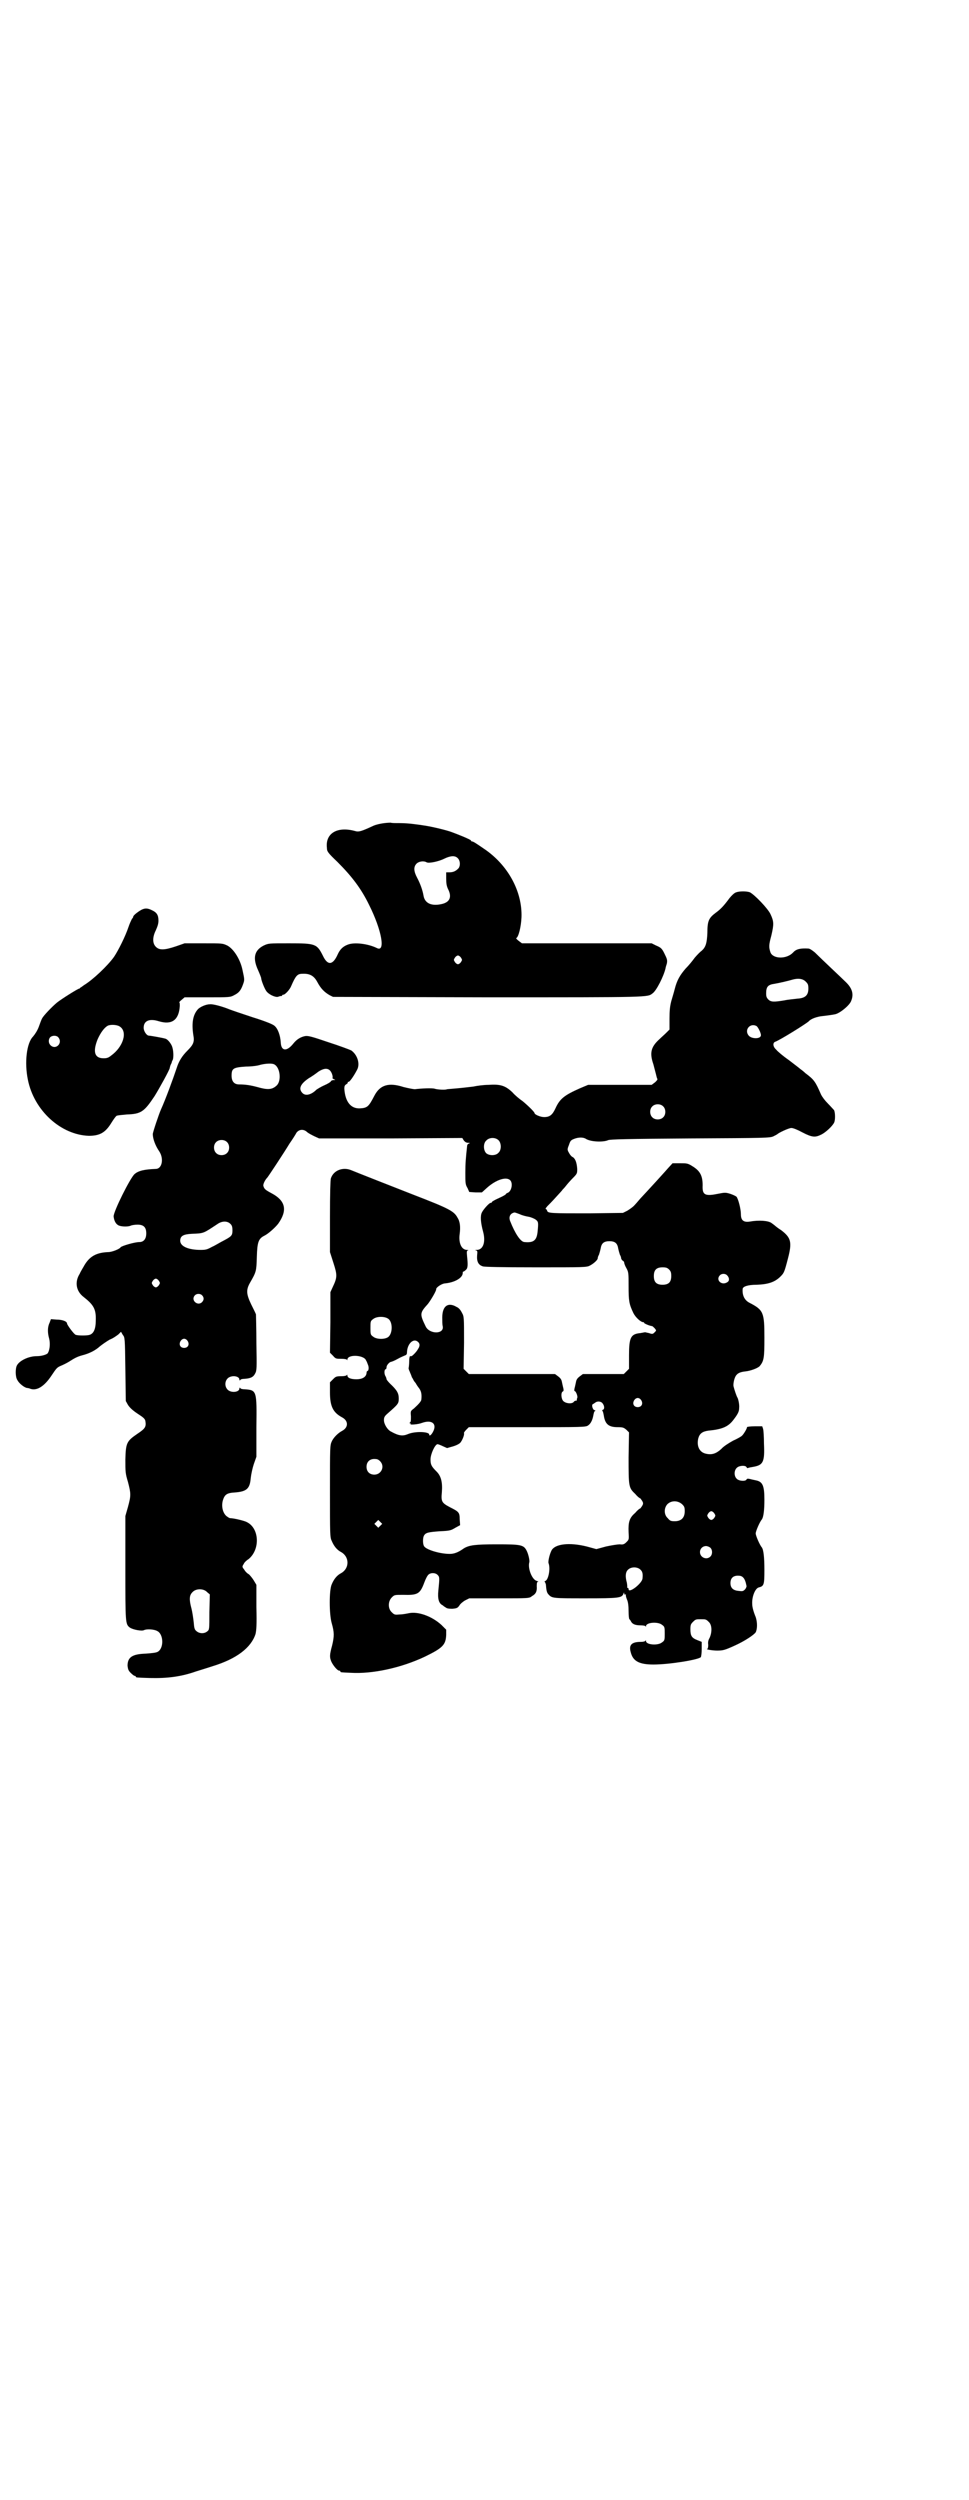 <?xml version="1.0" standalone="no"?>
<!DOCTYPE svg PUBLIC "-//W3C//DTD SVG 20010904//EN"
 "http://www.w3.org/TR/2001/REC-SVG-20010904/DTD/svg10.dtd">
<svg version="1.0" xmlns="http://www.w3.org/2000/svg"
 width="1113pt" height="2870pt" viewBox="0 0 1113 2870"
 preserveAspectRatio="xMidYMid meet">
<g transform="translate(0,2870) scale(0.5,-0.5)"
fill="#000000" stroke="none">
<path d="M883 3850 c-8 -1 -18 -3 -25 -6 -28 -13 -34 -15 -43 -12 -41 11 -68
-6 -64 -39 0 -8 2 -11 24 -32 34 -34 55 -62 73 -99 29 -58 38 -109 18 -99 -20
10 -52 14 -67 8 -11 -4 -18 -11 -23 -22 -11 -25 -23 -27 -34 -4 -14 28 -17 29
-78 29 -47 0 -47 0 -58 -5 -22 -11 -26 -29 -13 -57 4 -9 7 -17 7 -18 0 -5 8
-25 12 -30 5 -7 19 -14 26 -13 3 1 6 2 8 2 1 0 2 0 2 1 0 1 1 2 3 2 4 0 15 12
18 20 10 23 14 28 25 28 17 1 27 -4 35 -19 8 -15 16 -23 28 -30 l8 -4 356 -1
c377 0 366 0 378 9 9 6 26 40 30 58 0 2 2 7 3 11 1 6 1 9 -4 19 -7 15 -9 17
-21 22 l-10 5 -149 0 -149 0 -8 6 c-4 3 -6 6 -5 6 5 2 11 25 12 48 2 59 -31
120 -86 157 -19 13 -25 17 -28 17 -1 0 -2 1 -2 2 0 2 -29 14 -49 21 -16 5 -46
12 -62 14 -5 1 -15 2 -22 3 -7 1 -21 2 -31 2 -10 0 -19 0 -20 1 -1 0 -7 0 -15
-1z m168 -80 c7 -6 7 -20 1 -25 -6 -6 -12 -8 -20 -8 l-7 0 0 -14 c0 -12 1 -17
4 -24 10 -19 4 -31 -15 -35 -23 -5 -38 2 -41 19 -2 12 -7 27 -15 42 -8 15 -8
25 -1 32 5 5 16 7 23 3 5 -3 28 2 40 8 14 7 25 8 31 2z m8 -229 c3 -5 3 -5 0
-10 -2 -3 -5 -5 -7 -5 -2 0 -5 2 -7 5 -3 5 -3 5 0 10 2 3 5 5 7 5 2 0 5 -2 7
-5z"/>
<path d="M1691 3691 c-4 -1 -10 -7 -15 -13 -14 -19 -21 -26 -32 -34 -16 -12
-19 -19 -19 -46 -1 -24 -4 -33 -13 -41 -3 -2 -10 -9 -16 -16 -5 -7 -14 -18
-21 -25 -13 -15 -20 -27 -25 -47 -2 -8 -6 -21 -8 -28 -3 -12 -4 -21 -4 -40 l0
-25 -7 -7 c-5 -5 -12 -11 -16 -15 -20 -18 -23 -32 -14 -58 2 -8 5 -19 6 -23 1
-4 2 -9 3 -10 1 -2 -1 -4 -5 -8 l-8 -6 -73 0 -73 0 -19 -8 c-36 -16 -46 -24
-56 -46 -7 -15 -13 -20 -26 -20 -9 0 -22 6 -22 9 0 3 -18 20 -28 28 -6 4 -17
13 -23 20 -16 15 -27 19 -55 17 -10 0 -26 -2 -35 -4 -9 -1 -25 -3 -37 -4 -12
-1 -22 -2 -23 -2 -3 -2 -22 -1 -28 1 -5 2 -30 1 -46 -1 -3 0 -14 2 -26 5 -34
11 -54 5 -67 -20 -13 -25 -16 -28 -33 -29 -21 -1 -34 15 -36 45 0 6 1 8 4 10
3 2 4 3 4 4 -1 1 0 2 2 2 2 0 10 10 19 27 8 14 1 35 -13 45 -4 2 -28 11 -53
19 -38 13 -46 15 -53 14 -10 -2 -19 -7 -27 -17 -15 -19 -28 -18 -29 2 -1 17
-7 33 -15 39 -3 3 -23 11 -49 19 -24 8 -48 16 -53 18 -17 7 -39 13 -46 12 -9
0 -22 -6 -27 -11 -12 -13 -15 -32 -11 -59 3 -16 1 -22 -14 -37 -11 -11 -19
-23 -24 -39 -9 -27 -26 -73 -36 -95 -5 -11 -19 -53 -19 -57 0 -11 6 -27 15
-40 11 -17 6 -40 -8 -40 -26 -1 -40 -4 -49 -12 -10 -9 -48 -85 -48 -97 1 -10
5 -18 12 -21 7 -3 23 -3 28 0 3 1 9 2 15 2 14 0 20 -6 20 -20 0 -13 -6 -20
-16 -20 -11 0 -41 -9 -43 -12 -2 -4 -20 -11 -28 -11 -28 -1 -43 -10 -55 -30
-2 -4 -8 -13 -11 -20 -12 -19 -8 -40 9 -53 23 -18 29 -28 28 -54 0 -20 -5 -30
-14 -33 -5 -2 -27 -2 -32 0 -4 1 -20 23 -20 26 0 5 -11 9 -24 9 l-13 1 -3 -8
c-5 -10 -5 -23 -1 -37 3 -12 1 -28 -4 -34 -4 -3 -14 -6 -25 -6 -18 0 -39 -10
-45 -21 -4 -7 -4 -27 1 -34 4 -8 16 -17 22 -18 2 0 6 -1 8 -2 15 -5 32 6 48
30 12 18 13 19 22 23 5 2 13 6 18 9 14 9 20 12 31 15 16 4 30 11 41 21 5 4 15
11 22 15 8 3 16 9 20 12 l6 6 4 -7 c5 -6 5 -7 6 -79 l1 -73 5 -9 c4 -6 10 -12
22 -20 14 -9 17 -12 18 -17 2 -13 0 -17 -18 -29 -25 -17 -27 -21 -28 -59 0
-29 0 -32 6 -52 7 -27 7 -31 0 -57 l-6 -21 0 -119 c0 -127 0 -129 10 -137 7
-5 28 -9 33 -6 6 3 23 2 30 -2 15 -7 16 -40 1 -48 -4 -2 -13 -3 -27 -4 -31 -1
-42 -8 -42 -28 1 -8 2 -11 7 -16 4 -4 8 -7 9 -7 2 0 3 -1 3 -2 0 -2 2 -2 32
-3 40 -1 72 3 106 15 6 2 23 7 38 12 56 17 89 43 99 74 2 9 3 20 2 62 l0 51
-6 10 c-3 5 -8 11 -11 14 -4 2 -9 7 -11 11 -5 6 -5 7 -1 13 1 3 6 8 11 11 27
22 25 71 -4 85 -5 3 -30 9 -38 9 -2 0 -5 2 -9 5 -8 7 -12 22 -8 36 4 13 9 17
27 18 27 2 35 8 37 33 1 9 4 23 7 32 l6 17 0 68 c1 84 1 85 -27 87 -5 0 -10 1
-10 3 -1 1 -2 1 -2 -1 0 -9 -19 -11 -27 -3 -7 7 -7 19 0 26 8 8 27 6 27 -3 0
-2 1 -2 2 -1 0 2 5 3 10 3 14 1 20 4 24 12 4 7 4 12 3 69 0 34 -1 64 -1 67 -1
3 -6 13 -11 23 -11 23 -12 33 -3 49 15 26 15 27 16 60 1 35 4 42 18 49 8 4 23
17 31 27 22 31 17 53 -15 70 -15 8 -17 10 -19 17 -1 4 4 14 9 19 2 2 39 58 51
78 7 10 14 21 16 25 6 8 16 9 24 2 3 -3 11 -7 17 -10 l11 -5 164 0 165 1 3 -5
c3 -4 6 -6 10 -6 5 0 5 -1 2 -2 -2 0 -4 -3 -4 -6 -3 -28 -4 -39 -4 -61 0 -23
0 -27 5 -35 l4 -9 15 -1 14 0 11 10 c21 19 45 27 54 18 7 -7 3 -26 -6 -29 -2
-1 -4 -2 -4 -3 0 -1 -7 -5 -16 -9 -9 -4 -16 -8 -16 -9 0 -1 -1 -2 -3 -2 -3 0
-16 -14 -20 -22 -4 -8 -3 -23 3 -45 6 -23 0 -41 -15 -41 -4 0 -4 -1 -2 -1 4
-1 4 -2 3 -12 -1 -14 3 -22 14 -25 5 -1 40 -2 122 -2 108 0 116 0 123 4 8 4
17 12 18 16 0 2 1 6 3 9 1 3 3 10 4 15 2 12 8 16 20 16 12 0 18 -4 20 -16 1
-5 3 -12 4 -15 2 -3 3 -7 3 -9 1 -2 2 -4 4 -5 2 -1 3 -3 3 -5 0 -1 2 -7 5 -12
5 -9 5 -12 5 -41 0 -34 1 -41 11 -62 5 -10 17 -21 23 -21 1 0 2 -1 2 -2 0 -1
11 -6 18 -7 1 0 4 -3 6 -5 4 -5 4 -5 0 -9 -4 -4 -5 -5 -13 -2 -5 1 -9 2 -9 2
-1 0 -5 -1 -11 -2 -22 -2 -26 -10 -26 -51 l0 -31 -6 -6 -6 -6 -47 0 -47 0 -8
-6 c-5 -4 -7 -7 -8 -13 -1 -4 -2 -10 -3 -13 -1 -5 -1 -7 0 -7 3 0 8 -13 6 -16
-1 -2 -1 -4 -1 -5 1 0 0 -1 -1 -1 -2 0 -5 -1 -6 -3 -4 -5 -18 -4 -24 2 -5 5
-6 20 -1 22 2 1 2 3 1 8 -1 3 -2 9 -3 13 -1 6 -3 9 -8 13 l-8 6 -99 0 -99 0
-6 6 -6 6 1 60 c0 60 0 60 -5 69 -3 6 -7 11 -12 13 -20 12 -33 2 -33 -24 0 -8
0 -17 1 -20 4 -19 -30 -19 -39 -1 -14 29 -14 31 5 52 7 9 20 31 19 34 0 4 12
12 19 13 24 2 42 13 42 24 0 2 0 3 1 3 1 0 4 2 6 4 5 4 5 12 3 31 -1 11 -1 13
2 14 2 0 1 1 -2 1 -13 0 -20 16 -17 37 2 15 1 28 -5 37 -8 15 -19 21 -102 53
-31 12 -135 53 -142 56 -19 8 -41 0 -47 -19 -1 -4 -2 -33 -2 -88 l0 -81 8 -25
c9 -28 9 -33 -2 -56 l-5 -11 0 -69 -1 -70 7 -7 c6 -7 7 -7 19 -7 7 0 12 -1 13
-2 0 -2 1 -2 1 0 0 13 39 11 43 -2 1 -1 3 -6 4 -9 3 -6 2 -15 -1 -15 -1 0 -2
-2 -2 -5 -1 -9 -10 -14 -23 -14 -13 0 -21 3 -21 9 0 2 -1 2 -1 1 -1 -2 -6 -3
-13 -3 -12 0 -13 -1 -19 -7 l-7 -7 0 -23 c0 -32 7 -46 27 -57 16 -8 16 -24 0
-32 -9 -5 -19 -15 -23 -24 -4 -9 -4 -13 -4 -114 0 -99 0 -106 4 -114 5 -12 12
-21 22 -26 19 -11 19 -37 0 -48 -10 -5 -17 -14 -22 -26 -6 -13 -6 -68 0 -89 6
-21 6 -30 1 -51 -6 -22 -6 -27 -2 -37 4 -9 14 -21 18 -21 2 0 3 -1 3 -2 0 -2
0 -2 24 -3 49 -3 115 11 170 37 41 20 48 27 49 50 l0 12 -11 11 c-22 20 -53
31 -74 27 -5 -1 -15 -3 -21 -3 -12 -1 -13 -1 -19 5 -9 8 -9 25 0 34 6 6 6 6
26 6 34 -1 39 2 49 29 3 8 7 16 10 18 5 4 15 4 20 -1 5 -5 5 -6 2 -36 -2 -19
1 -30 10 -34 2 -2 5 -4 7 -5 2 -2 6 -3 15 -3 11 1 12 2 16 7 2 4 8 9 13 12
l10 5 69 0 c68 0 69 0 75 5 9 5 12 11 11 23 0 8 1 10 3 10 2 0 0 1 -3 2 -11 3
-21 29 -17 43 1 4 -2 18 -6 26 -7 14 -13 15 -69 15 -50 0 -63 -2 -75 -9 -14
-10 -23 -13 -33 -13 -23 0 -55 10 -59 18 -3 5 -3 19 0 24 4 7 10 8 36 10 24 1
26 2 36 8 l11 6 -1 14 c0 15 -2 17 -22 27 -19 10 -21 13 -19 34 2 24 -2 38
-12 48 -12 12 -14 16 -14 28 0 12 10 34 16 35 1 0 7 -2 13 -5 l9 -4 14 4 c7 2
15 6 17 9 4 5 9 17 8 21 -1 1 2 5 5 8 l6 6 134 0 c125 0 135 0 140 4 6 4 10
12 12 23 1 5 2 10 4 10 1 1 1 2 -1 2 -4 0 -8 12 -4 14 1 0 3 2 5 3 4 4 13 4
17 -1 5 -6 5 -14 1 -15 -2 -1 -2 -2 -1 -3 1 0 2 -5 3 -10 3 -20 11 -27 32 -27
12 0 14 -1 20 -6 l6 -6 -1 -57 c0 -67 0 -70 15 -84 5 -6 10 -10 11 -10 1 0 3
-3 5 -6 3 -5 3 -7 0 -12 -2 -3 -4 -6 -5 -6 -1 0 -6 -4 -11 -10 -13 -11 -16
-21 -15 -44 1 -17 1 -17 -5 -23 -5 -5 -8 -6 -15 -5 -5 0 -18 -2 -32 -5 l-22
-6 -22 6 c-40 10 -73 6 -81 -9 -5 -10 -8 -25 -7 -29 5 -12 0 -38 -7 -41 -2 -1
-3 -2 -2 -2 1 0 2 -3 3 -6 1 -13 2 -19 6 -23 8 -9 10 -9 85 -9 77 0 83 1 87
10 1 4 2 4 2 1 0 -2 1 -3 3 -2 1 1 1 1 1 0 -1 -1 0 -6 2 -11 3 -6 4 -16 4 -28
0 -10 1 -18 2 -18 0 0 2 -2 3 -4 3 -7 10 -10 22 -10 7 0 11 -1 12 -2 0 -2 1
-2 1 0 0 9 28 11 37 3 6 -4 6 -6 6 -20 0 -14 0 -16 -6 -20 -9 -8 -37 -6 -37 3
0 2 -1 2 -1 1 -1 -2 -5 -3 -11 -3 -21 0 -28 -7 -23 -24 5 -20 19 -28 52 -28
37 0 104 11 109 17 1 2 2 10 2 19 l0 16 -10 4 c-13 5 -16 10 -16 25 0 10 1 12
6 17 6 6 7 6 18 6 11 0 12 0 18 -6 8 -7 8 -24 2 -37 -3 -5 -4 -10 -3 -16 0 -5
-1 -9 -2 -9 -6 -1 12 -4 22 -4 14 0 18 1 42 12 22 10 43 24 47 30 4 8 4 23 0
35 -5 12 -8 23 -8 30 -1 17 7 36 15 38 12 3 13 6 13 40 0 29 -2 47 -6 52 -5 6
-14 27 -14 32 0 5 9 26 14 32 4 5 6 22 6 45 0 33 -4 42 -20 45 -4 1 -10 2 -13
3 -5 1 -7 1 -8 -1 -2 -5 -18 -4 -23 2 -6 6 -6 19 1 25 5 5 20 6 22 1 1 -2 2
-2 3 -2 1 1 7 2 13 3 22 4 26 11 24 53 0 15 -1 31 -2 34 l-2 6 -17 0 c-10 0
-18 -1 -18 -2 0 -4 -9 -18 -12 -20 -2 -2 -11 -7 -20 -11 -9 -5 -22 -13 -27
-19 -12 -11 -22 -14 -35 -11 -15 3 -22 17 -18 35 3 11 9 16 23 18 32 3 46 9
58 25 10 13 13 19 13 27 1 7 -2 21 -4 24 -2 3 -7 18 -9 26 -1 6 2 21 7 26 4 5
11 7 20 8 11 1 28 7 33 12 10 12 11 19 11 65 0 59 -2 64 -35 81 -11 6 -16 17
-15 31 0 6 12 10 32 10 27 1 42 6 55 19 8 8 9 10 17 41 10 38 7 48 -15 65 -8
5 -14 10 -15 11 -1 1 -4 3 -8 6 -7 5 -28 7 -50 3 -14 -2 -20 3 -20 17 0 12 -6
35 -10 40 -2 2 -9 5 -15 7 -10 3 -12 3 -27 0 -29 -6 -36 -3 -36 15 1 25 -5 37
-23 48 -11 7 -13 7 -29 7 l-17 0 -11 -12 c-6 -7 -18 -20 -27 -30 -20 -22 -24
-26 -36 -39 -5 -6 -12 -14 -15 -17 -3 -3 -10 -8 -15 -11 l-10 -5 -78 -1 c-86
0 -95 0 -96 6 -1 2 -2 4 -3 4 -2 0 0 2 3 6 3 3 12 12 20 21 8 9 15 16 15 17 1
1 5 5 8 9 3 4 11 13 16 18 10 10 10 11 10 21 -1 14 -4 23 -10 27 -3 1 -7 6 -9
10 -4 7 -4 8 0 18 3 9 4 11 12 14 10 4 21 4 27 0 11 -7 40 -8 51 -3 3 2 44 3
188 4 174 1 184 1 192 5 4 2 8 4 9 5 3 3 26 14 32 14 4 0 14 -4 25 -10 23 -12
30 -12 44 -5 10 5 25 19 29 27 3 5 3 23 0 29 -2 2 -8 9 -14 15 -7 7 -13 15
-16 21 -13 30 -16 34 -36 49 -3 3 -8 7 -11 9 -2 2 -14 11 -27 21 -13 9 -26 20
-29 24 -8 7 -8 16 -2 18 11 4 69 40 77 47 5 6 20 11 32 12 9 1 17 2 28 4 11 2
33 20 37 30 7 16 3 30 -13 45 -9 9 -53 50 -70 67 -6 5 -12 9 -15 9 -18 1 -28
-1 -35 -9 -15 -16 -46 -15 -52 0 -4 12 -4 17 2 39 6 26 6 32 -2 49 -6 13 -36
44 -47 50 -7 3 -25 3 -32 0z m160 -205 c5 -5 6 -7 6 -16 0 -15 -7 -22 -25 -23
-7 -1 -21 -2 -30 -4 -24 -4 -31 -4 -37 2 -4 4 -5 7 -5 14 0 15 4 20 19 22 12
2 33 7 43 10 12 3 22 2 29 -5z m-113 -102 c3 -2 10 -15 10 -21 0 -9 -21 -9
-28 -1 -11 13 3 30 18 22z m-1108 -88 c14 -7 17 -39 5 -49 -10 -9 -20 -10 -44
-3 -15 4 -27 6 -42 6 -11 0 -17 7 -17 20 0 17 4 19 33 21 13 0 28 2 33 4 12 3
27 4 32 1z m128 -14 c4 -4 7 -13 6 -17 -1 -1 1 -2 3 -3 4 -2 4 -2 0 -2 -3 0
-6 -1 -7 -3 -1 -2 -8 -6 -15 -9 -7 -3 -15 -8 -18 -10 -12 -12 -25 -15 -32 -8
-10 10 -5 21 14 34 7 4 17 11 22 15 12 8 21 9 27 3z m765 -82 c7 -6 7 -19 1
-25 -6 -7 -19 -7 -25 -1 -7 6 -7 19 -1 25 6 7 19 7 25 1z m-377 -79 c6 -7 6
-22 -1 -28 -6 -7 -21 -7 -28 -1 -7 7 -7 23 0 29 7 8 22 8 29 0z m-625 -3 c7
-6 7 -19 1 -25 -6 -7 -19 -7 -25 -1 -7 6 -7 19 -1 25 6 7 19 7 25 1z m673
-166 c6 -3 15 -5 21 -6 5 -1 12 -4 15 -6 7 -5 7 -7 5 -28 -2 -20 -9 -26 -30
-24 -9 0 -22 20 -33 48 -4 10 0 18 10 20 1 0 7 -2 12 -4z m-664 -23 c3 -3 4
-7 4 -14 0 -12 -2 -14 -21 -24 -8 -4 -19 -11 -26 -14 -11 -6 -14 -7 -26 -7
-28 0 -47 8 -47 21 0 11 7 15 27 16 28 1 26 1 58 22 11 8 24 8 31 0z m1007
-104 c4 -4 5 -7 5 -15 0 -14 -6 -20 -20 -20 -14 0 -20 6 -20 20 0 14 6 20 20
20 8 0 11 -1 15 -5z m133 -13 c6 -6 6 -13 1 -16 -13 -9 -28 5 -17 16 4 4 12 4
16 0z m-1305 -13 c3 -5 3 -5 0 -10 -2 -3 -5 -5 -7 -5 -2 0 -5 2 -7 5 -3 5 -3
5 0 10 2 3 5 5 7 5 2 0 5 -2 7 -5z m99 -33 c5 -5 5 -11 0 -16 -10 -10 -27 5
-16 16 4 4 12 4 16 0z m429 -55 c9 -8 9 -31 0 -40 -7 -7 -28 -7 -36 0 -6 4 -6
6 -6 20 0 14 0 16 6 20 8 7 28 7 36 0z m-462 -50 c5 -8 1 -16 -8 -16 -9 0 -13
8 -8 16 2 3 5 5 8 5 3 0 6 -2 8 -5z m529 -2 c5 -4 5 -10 0 -17 -3 -6 -13 -16
-15 -16 -1 0 -2 0 -3 0 -1 0 -2 -5 -2 -12 0 -7 -1 -13 -1 -14 -1 -1 0 -5 2 -9
1 -3 4 -9 5 -13 2 -3 4 -7 5 -9 1 -1 3 -4 4 -5 1 -2 4 -7 8 -12 5 -7 6 -14 5
-25 0 -4 -5 -10 -17 -21 -8 -6 -8 -6 -7 -18 0 -9 0 -13 -2 -14 -2 -2 -2 -2 0
-2 1 0 2 -1 1 -2 -2 -2 17 -1 27 3 23 8 35 -3 24 -22 -4 -7 -8 -9 -8 -5 0 7
-33 8 -49 1 -12 -5 -21 -4 -39 6 -8 4 -16 17 -16 26 0 6 1 9 8 15 25 22 26 23
26 35 0 12 -4 19 -20 34 -4 4 -8 9 -8 10 0 1 -1 5 -3 8 -3 6 -2 15 1 15 1 0 2
2 2 5 0 4 6 11 10 12 2 0 9 3 16 7 7 4 15 7 17 8 3 1 4 3 4 8 1 19 15 32 25
23z m513 -134 c5 -8 1 -16 -8 -16 -9 0 -13 8 -8 16 2 3 5 5 8 5 3 0 6 -2 8 -5z
m-600 -140 c12 -12 3 -31 -13 -31 -11 0 -18 7 -18 18 0 11 7 18 18 18 6 0 9
-1 13 -5z m694 -99 c5 -5 6 -7 6 -16 0 -15 -8 -23 -23 -23 -9 0 -11 1 -16 7
-9 8 -9 23 -1 32 9 9 24 9 34 0z m74 -21 c3 -5 3 -5 0 -10 -2 -3 -5 -5 -7 -5
-2 0 -5 2 -7 5 -3 5 -3 5 0 10 2 3 5 5 7 5 2 0 5 -2 7 -5z m-767 -28 l-5 -5
-4 4 -5 5 4 4 5 5 4 -4 5 -5 -4 -4z m758 -51 c5 -5 5 -15 0 -20 -9 -9 -24 -2
-24 10 0 8 6 14 14 14 3 0 8 -2 10 -4z m-160 -51 c4 -4 5 -9 4 -19 0 -11 -32
-36 -32 -25 0 2 -1 3 -2 3 -1 0 -2 1 -1 2 0 0 0 5 -1 10 -4 14 -3 24 2 29 7 8
23 8 30 0z m235 -17 c4 -4 6 -10 8 -20 0 -1 -1 -5 -4 -8 -4 -4 -6 -4 -14 -3
-13 1 -19 7 -19 18 0 11 6 17 17 17 6 0 9 -1 12 -4z m-1231 -34 l6 -5 -1 -41
c0 -40 0 -40 -5 -44 -7 -6 -19 -5 -25 1 -4 3 -5 7 -6 20 -1 9 -3 23 -5 31 -6
22 -5 31 2 38 8 9 26 9 34 0z"/>
<path d="M325 3651 c-9 -5 -19 -13 -19 -16 0 -1 -1 -3 -3 -5 -1 -2 -5 -10 -8
-19 -7 -21 -23 -53 -33 -68 -15 -21 -49 -53 -69 -65 -4 -3 -8 -6 -9 -6 0 -1
-1 -2 -2 -2 -3 0 -41 -24 -51 -32 -12 -10 -31 -30 -34 -36 -2 -3 -5 -12 -8
-20 -3 -8 -8 -16 -13 -22 -15 -15 -20 -60 -12 -99 14 -71 76 -127 140 -129 25
0 38 7 52 30 5 8 10 15 12 16 2 1 12 2 23 3 33 1 40 6 64 42 10 16 35 61 35
65 0 1 1 4 2 7 2 3 3 7 3 8 0 0 1 1 1 2 3 3 3 20 0 30 -2 8 -11 19 -16 20 -6
2 -35 7 -38 7 -5 0 -12 10 -12 18 0 16 13 22 35 15 30 -9 46 3 48 35 0 4 0 8
-1 8 -1 0 1 3 5 6 l7 6 52 0 c51 0 53 0 62 5 10 5 15 10 20 24 4 11 4 11 -1
34 -5 24 -20 48 -35 56 -11 5 -11 5 -54 5 l-44 0 -20 -7 c-27 -9 -38 -9 -46
-1 -8 8 -8 22 0 38 4 9 6 15 6 22 0 13 -4 19 -15 24 -10 5 -16 5 -24 1z m-50
-268 c19 -12 8 -47 -20 -67 -6 -5 -10 -6 -17 -6 -21 0 -25 15 -14 43 7 16 16
28 24 32 7 3 21 2 27 -2z m-141 -25 c11 -13 -6 -30 -18 -18 -5 5 -5 13 -1 18
5 5 15 5 19 0z"/>
</g>
</svg>
